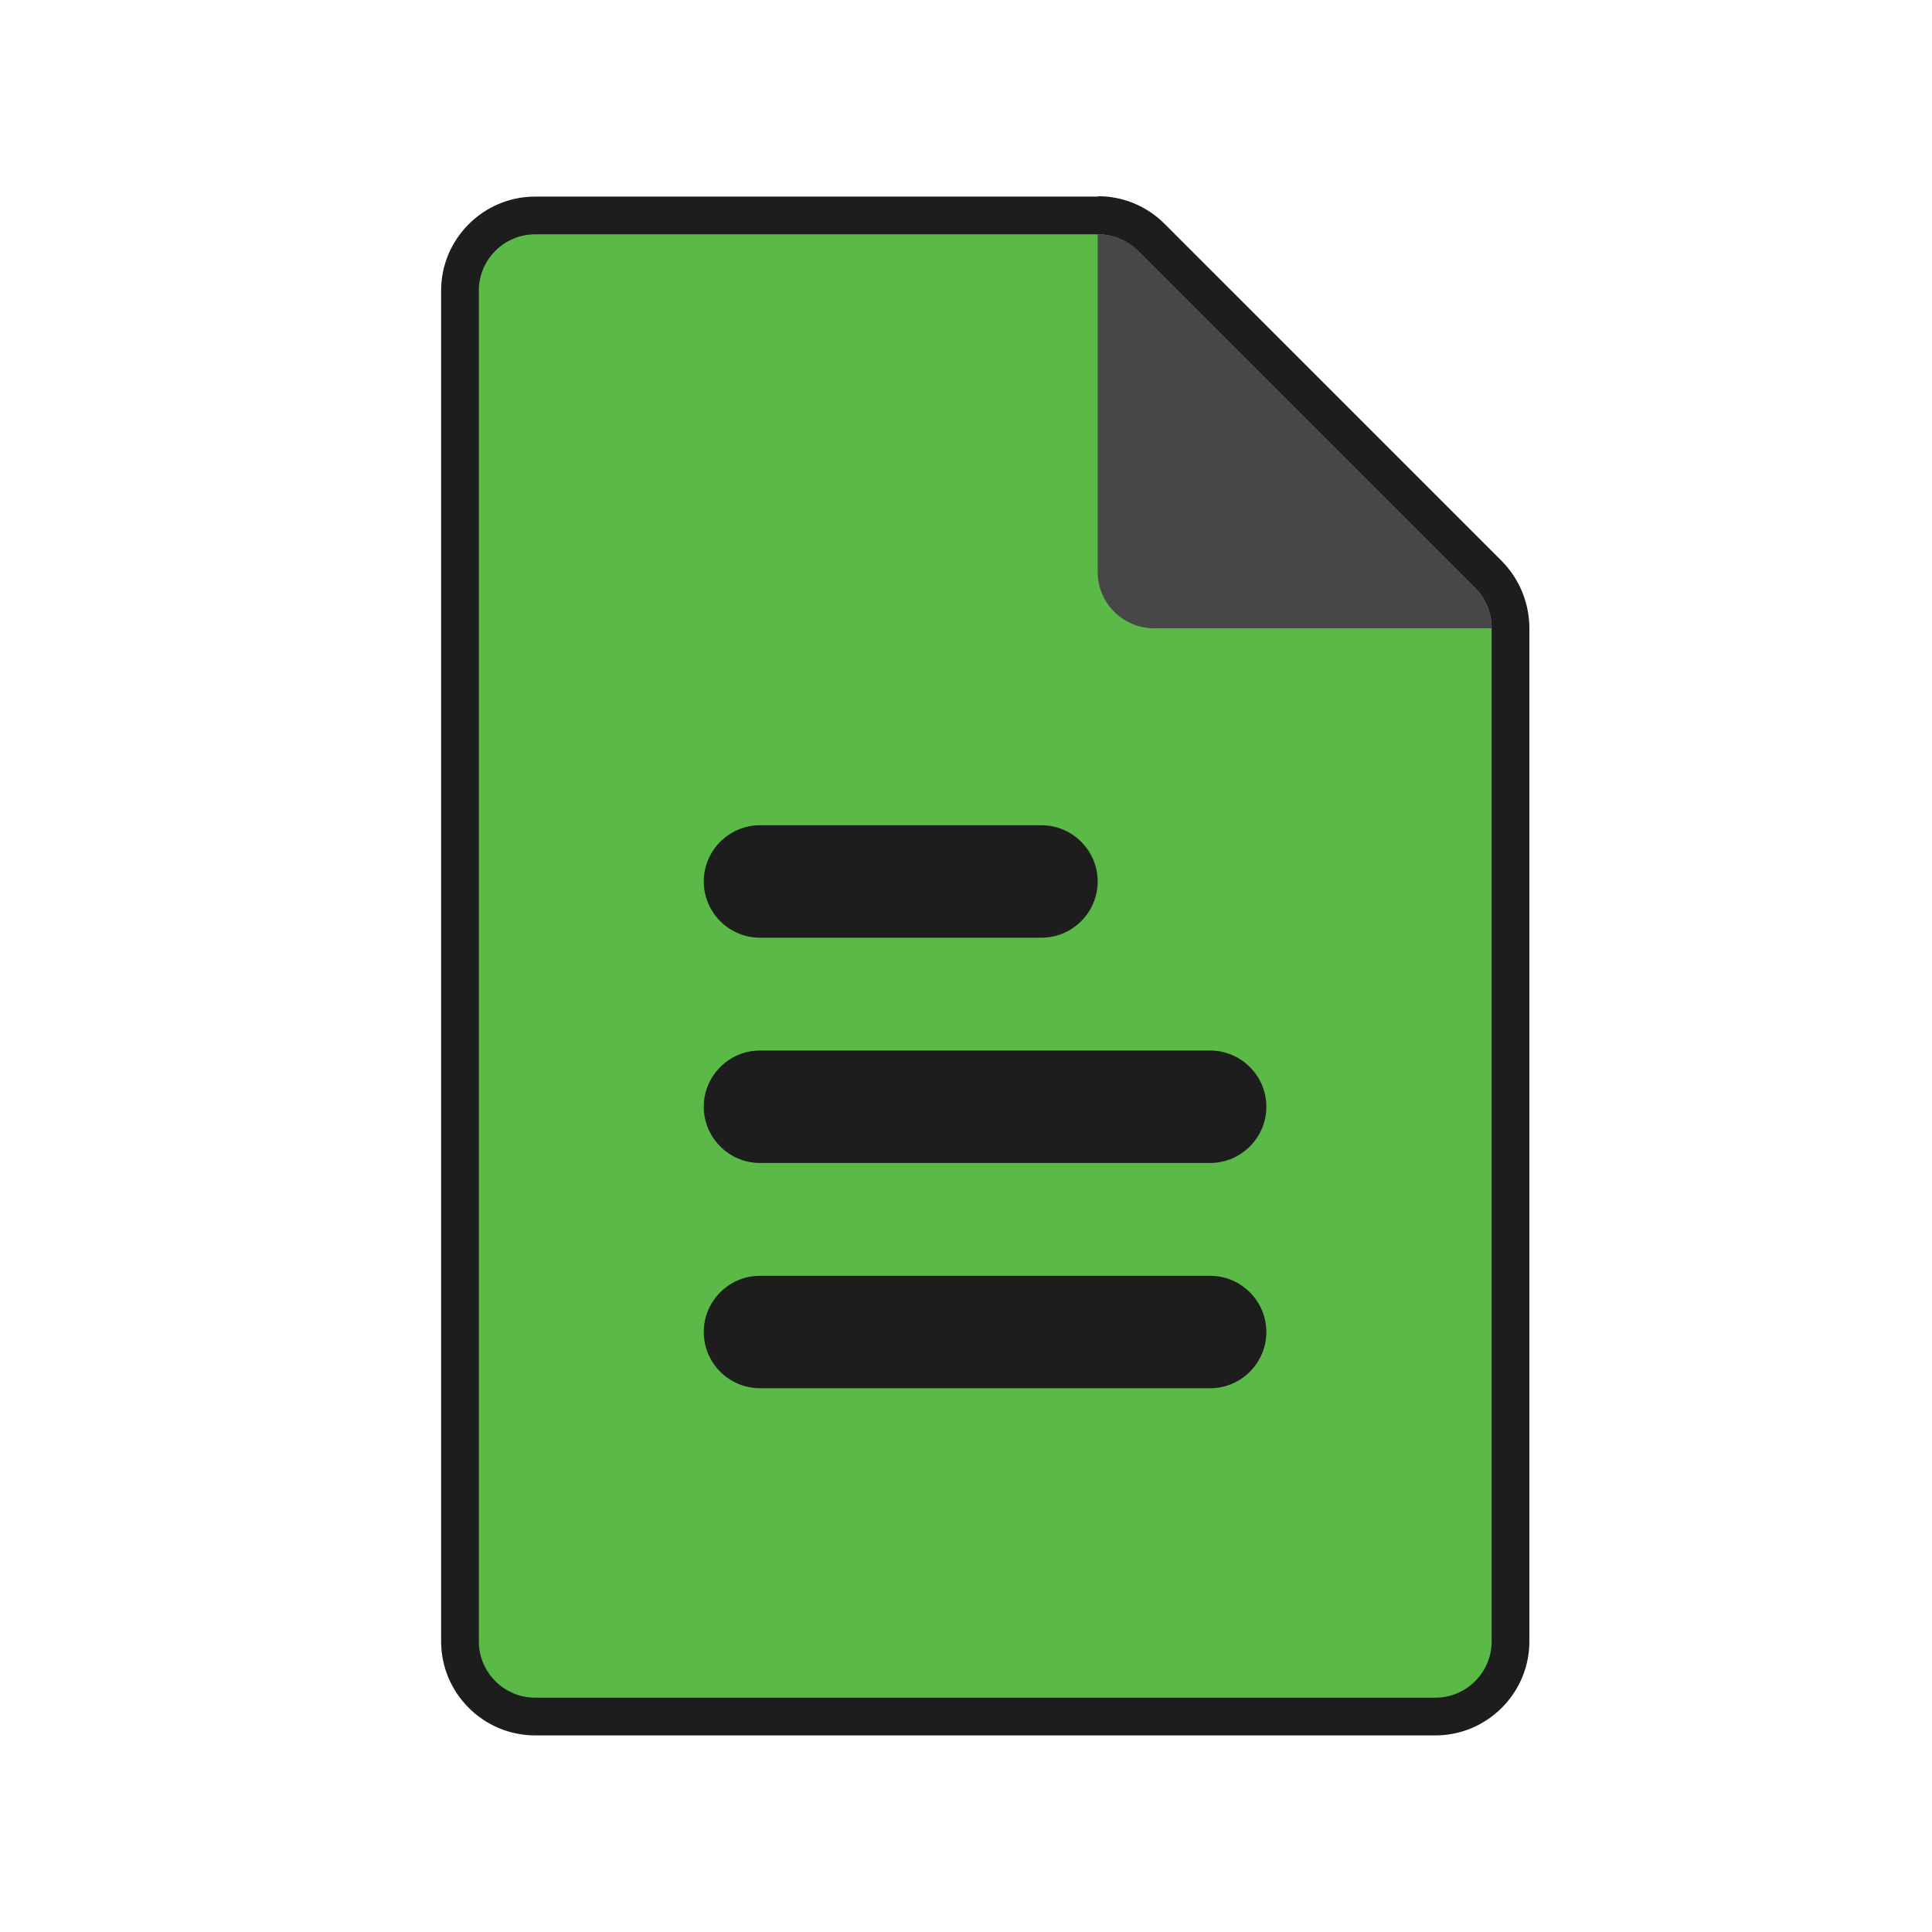 <?xml version="1.0" encoding="UTF-8"?>
<svg id="Layer_1" data-name="Layer 1" xmlns="http://www.w3.org/2000/svg" version="1.1" viewBox="0 0 512 512">
  <defs>
    <style>
      .cls-1 {
        fill: #1d1d1d;
      }

      .cls-1, .cls-2, .cls-3 {
        stroke-width: 0px;
      }

      .cls-2 {
        fill: #5bba47;
      }

      .cls-3 {
        fill: #474747;
      }
    </style>
  </defs>
  <g id="ui_new">
    <g>
      <path class="cls-2" d="M141.8,454.9c-11,0-19.9-8.9-19.9-19.9V77c0-11,8.9-19.9,19.9-19.9h149.2c5.4,0,10.4,2.1,14.1,5.8l89.5,89.5c3.7,3.7,5.8,8.9,5.8,14.2v268.4c0,11-8.9,19.9-19.9,19.9h-238.6Z"/>
      <path class="cls-1" d="M291,62.1c3.9,0,7.7,1.6,10.5,4.3l89.5,89.5c2.8,2.8,4.3,6.6,4.3,10.6v268.5c0,8.2-6.7,14.9-14.9,14.9h-238.6c-8.2,0-14.9-6.7-14.9-14.9V77c0-8.2,6.7-14.9,14.9-14.9h149.2s0,0,0,0M291,52.1h-149.2c-13.7,0-24.9,11.2-24.9,24.9v358c0,13.7,11.2,24.9,24.9,24.9h238.6c13.7,0,24.9-11.2,24.9-24.9V166.5c0-6.6-2.6-13-7.2-17.7l-89.5-89.5c-4.7-4.7-11-7.3-17.6-7.3h0Z"/>
    </g>
    <path class="cls-3" d="M301.5,66.4c-2.8-2.8-6.6-4.3-10.6-4.3v89.5c0,8.2,6.7,14.9,14.9,14.9h89.5c0-4-1.5-7.8-4.3-10.6l-89.5-89.5Z"/>
    <path class="cls-1" d="M276,248.5h-74.6c-8.2,0-14.9-6.7-14.9-14.9s6.7-14.9,14.9-14.9h74.6c8.2,0,14.9,6.7,14.9,14.9,0,8.2-6.7,14.9-14.9,14.9Z"/>
    <path class="cls-1" d="M320.7,308.2h-119.3c-8.2,0-14.9-6.7-14.9-14.9s6.7-14.9,14.9-14.9h119.3c8.2,0,14.9,6.7,14.9,14.9,0,8.2-6.7,14.9-14.9,14.9Z"/>
    <path class="cls-1" d="M320.7,367.9h-119.3c-8.2,0-14.9-6.7-14.9-14.9s6.7-14.9,14.9-14.9h119.3c8.2,0,14.9,6.7,14.9,14.9s-6.7,14.9-14.9,14.9Z"/>
  </g>
</svg>